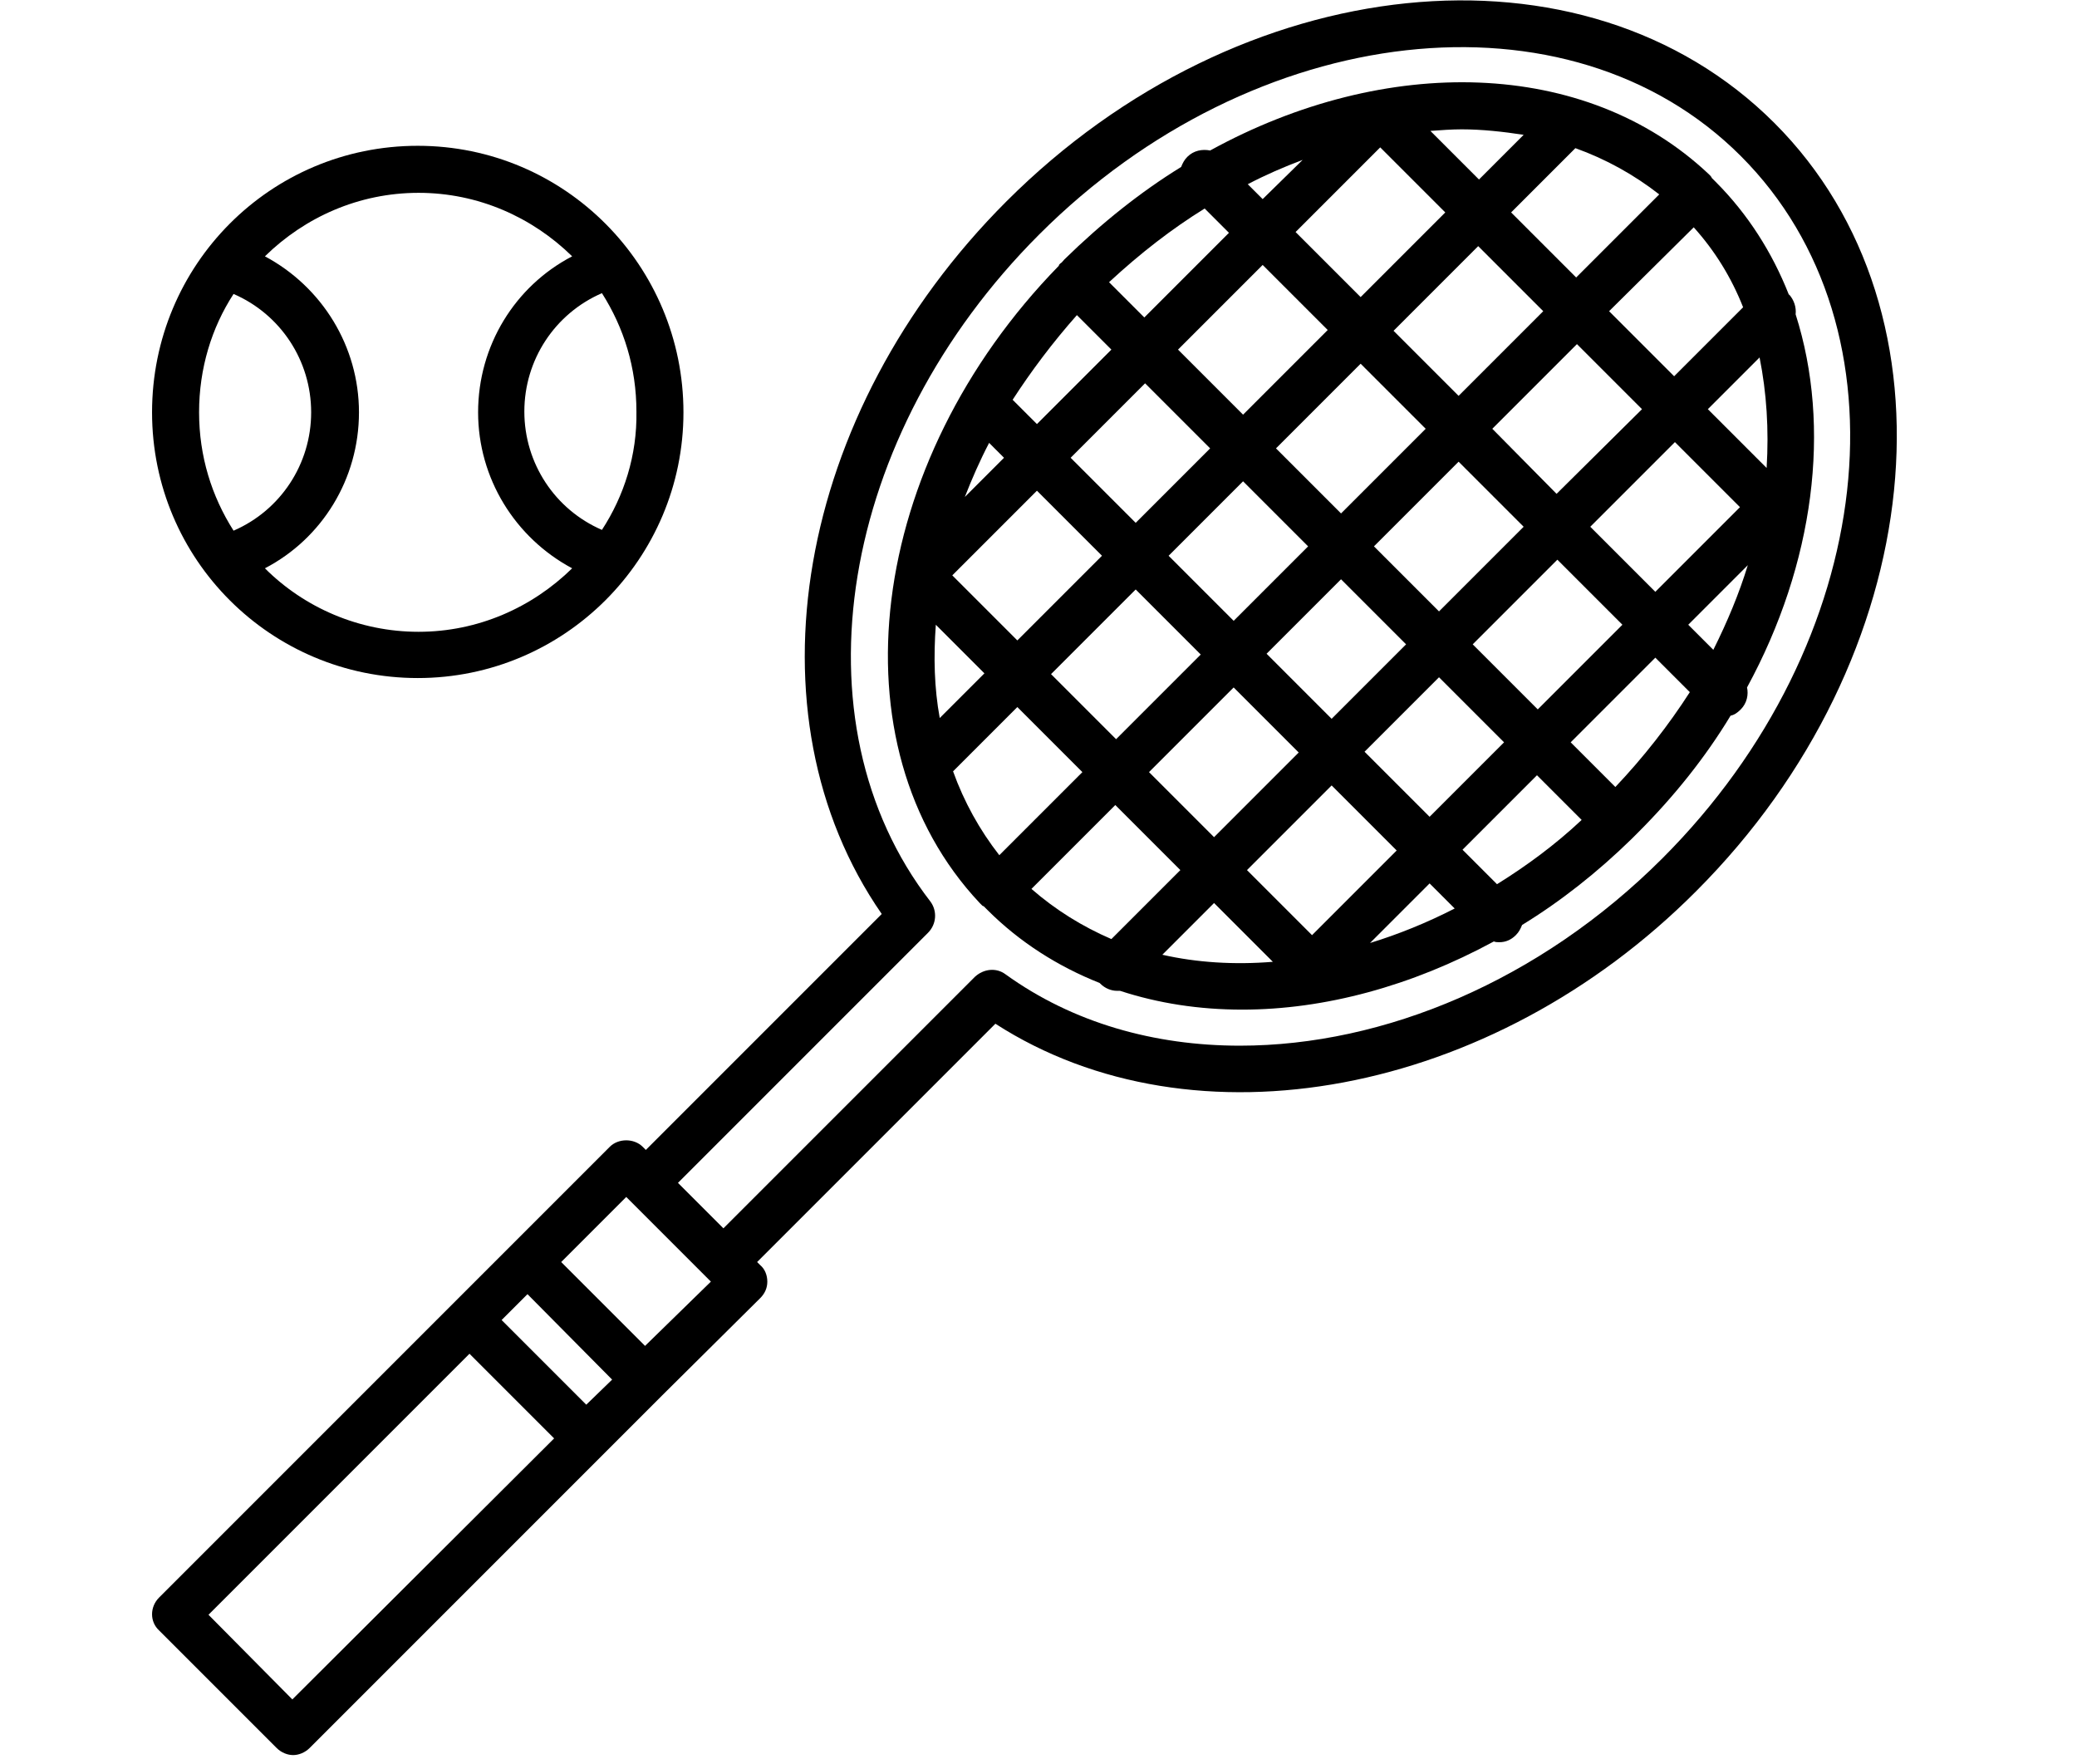 <?xml version="1.0" encoding="utf-8"?>
<!-- Generator: Adobe Illustrator 22.0.1, SVG Export Plug-In . SVG Version: 6.00 Build 0)  -->
<svg version="1.1" id="Layer_1" xmlns="http://www.w3.org/2000/svg" xmlns:xlink="http://www.w3.org/1999/xlink" x="0px" y="0px"
	 viewBox="0 0 265 225" style="enable-background:new 0 0 265 225;" xml:space="preserve">
<g>
	<path d="M226.4,15.7c-24.3-24.3-68.2-19.8-98,10c-27,27-33.5,65.5-15.9,90.9l-30.1,30.1l-0.4-0.4c-1.1-1.1-3.1-1.1-4.2,0
		l-12.5,12.5l-7.5,7.5c0,0,0,0,0,0l-37.5,37.5c-1.2,1.2-1.2,3.1,0,4.2l15,15c0.6,0.6,1.4,0.9,2.1,0.9s1.5-0.3,2.1-0.9l37.5-37.5
		l7.5-7.5c0,0,0,0,0,0L97,165.6c0.6-0.6,0.9-1.3,0.9-2.1c0-0.8-0.3-1.6-0.9-2.1l-0.4-0.4l30.4-30.4c25.3,16.3,63.3,9.3,89.4-16.9
		C246.2,83.9,250.6,39.9,226.4,15.7z M37.3,216.8L26.6,206l33.3-33.3l10.8,10.8L37.3,216.8z M74.8,179.2l-10.8-10.8l3.3-3.3
		L78.1,176L74.8,179.2z M82.3,171.7L71.6,161l8.3-8.3l10.8,10.8L82.3,171.7z M212.1,109.5c-15.6,15.6-35.5,23.9-53.9,23.9
		c-10.9,0-21.3-2.9-29.9-9.1c-1.2-0.9-2.8-0.7-3.9,0.3l-32.1,32.1l-5.8-5.8l31.9-31.9c1.1-1.1,1.2-2.8,0.3-4
		C101,92.1,107,55.5,132.6,29.9C160,2.5,200.2-2,222.1,19.9C244.1,41.9,239.6,82,212.1,109.5z"/>
	<path d="M229.1,40.1c0.1-0.9-0.2-1.8-0.8-2.5c0,0-0.1,0-0.1-0.1c-2.1-5.3-5.2-10.2-9.3-14.3c-0.2-0.2-0.3-0.3-0.5-0.5
		c0-0.1-0.1-0.1-0.1-0.2c-0.1-0.1-0.2-0.2-0.3-0.3c-15.7-14.8-41.2-15.3-63.6-3c-1-0.2-2.1,0-2.9,0.8c-0.4,0.4-0.6,0.8-0.8,1.3
		c-5.2,3.2-10.2,7.2-14.9,11.8c-0.2,0.2-0.3,0.4-0.5,0.5c0,0-0.1,0.1-0.1,0.1c-0.1,0.1-0.1,0.1-0.1,0.2
		c-24.6,25.2-29,61.2-10.1,81.3c0.1,0.1,0.2,0.2,0.3,0.3c0.1,0.1,0.1,0.1,0.2,0.1c0.2,0.2,0.3,0.3,0.5,0.5c4.1,4.1,9,7.2,14.3,9.3
		c0,0,0,0,0.1,0.1c0.6,0.6,1.4,0.9,2.1,0.9c0.1,0,0.2,0,0.4,0c4.9,1.6,10.1,2.4,15.6,2.4c10.5,0,21.6-3,32.1-8.7
		c0.2,0.1,0.5,0.1,0.7,0.1c0.8,0,1.5-0.3,2.1-0.9c0.4-0.4,0.6-0.8,0.8-1.3c4.9-3,9.6-6.7,14-11c0.1-0.1,0.1-0.1,0.2-0.2
		c0,0,0.1-0.1,0.1-0.1c0.2-0.2,0.3-0.3,0.5-0.5c4.6-4.6,8.6-9.6,11.8-14.9c0.5-0.1,0.9-0.4,1.3-0.8c0.8-0.8,1-1.9,0.8-2.8
		C231.5,71.9,233.7,54.5,229.1,40.1z M206.1,100.4l-5.7-5.7l10.8-10.8l4.4,4.4C212.9,92.5,209.7,96.6,206.1,100.4z M191,112.8
		l-4.4-4.4l9.5-9.5l5.7,5.7C198.4,107.8,194.7,110.5,191,112.8z M131.6,113.4l10.7-10.7l8.3,8.3l-8.8,8.8
		C138.1,118.2,134.7,116.1,131.6,113.4z M121.6,98.4l8.2-8.2l8.3,8.3l-10.6,10.6C125,105.9,123,102.3,121.6,98.4z M126.2,56.5
		l1.9,1.9l-5,5C124,61.1,125,58.8,126.2,56.5z M137.4,40.2l4.4,4.4l-9.5,9.5l-3.1-3.1C131.6,47.3,134.3,43.7,137.4,40.2z
		 M153.7,26.6l3.1,3.1l-10.8,10.8l-4.5-4.5C145.5,32.3,149.5,29.2,153.7,26.6z M211.7,24.8l-10.6,10.6l-8.3-8.3l8.2-8.2
		C204.9,20.3,208.5,22.3,211.7,24.8z M222.4,39.2l-8.8,8.8l-8.3-8.3L216.1,29C218.8,32,220.9,35.4,222.4,39.2z M194.4,67.2L183.6,78
		l-8.3-8.3l10.8-10.8L194.4,67.2z M190.4,54.7l10.8-10.8l8.3,8.3L198.6,63L190.4,54.7z M171.1,65.5l-8.3-8.3l10.8-10.8l8.3,8.3
		L171.1,65.5z M158.6,52.9l-8.3-8.3l10.8-10.8l8.3,8.3L158.6,52.9z M154.4,57.2l-9.5,9.5l-8.3-8.3l9.5-9.5L154.4,57.2z M140.6,70.9
		l-10.8,10.8l-8.3-8.3l10.8-10.8L140.6,70.9z M144.9,75.2l8.3,8.3l-10.8,10.8l-8.3-8.3L144.9,75.2z M149.1,70.9l9.5-9.5l8.3,8.3
		l-9.5,9.5L149.1,70.9z M171.1,73.9l8.3,8.3l-9.5,9.5l-8.3-8.3L171.1,73.9z M183.6,86.4l8.3,8.3l-9.5,9.5l-8.3-8.3L183.6,86.4z
		 M187.9,82.2l10.8-10.8l8.3,8.3l-10.8,10.8L187.9,82.2z M202.9,67.2l10.8-10.8l8.3,8.3l-10.8,10.8L202.9,67.2z M225.4,59.7
		l-7.5-7.5l6.6-6.6C225.4,50.1,225.7,54.8,225.4,59.7z M196.9,39.7l-10.8,10.8l-8.3-8.3l10.8-10.8L196.9,39.7z M173.6,37.9l-8.3-8.3
		l10.8-10.8l8.3,8.3L173.6,37.9z M161.1,25.4l-1.9-1.9c2.3-1.2,4.6-2.2,7-3.1L161.1,25.4z M119.4,79.7l6.2,6.2l-5.7,5.7
		C119.2,87.8,119.1,83.8,119.4,79.7z M146.6,98.5l10.8-10.8l8.3,8.3l-10.8,10.8L146.6,98.5z M169.9,100.2l8.3,8.3l-10.8,10.8
		l-8.3-8.3L169.9,100.2z M182.4,112.7l3.2,3.2c-3.5,1.8-7.2,3.3-10.8,4.4L182.4,112.7z M215.4,79.7l7.6-7.6
		c-1.1,3.6-2.6,7.2-4.4,10.8L215.4,79.7z M194.4,17.2l-5.7,5.7l-6.2-6.2c1.4-0.1,2.7-0.2,4-0.2C189.1,16.5,191.8,16.8,194.4,17.2z
		 M148.3,121.8l6.6-6.6l7.5,7.5C157.5,123.1,152.7,122.8,148.3,121.8z"/>
	<path d="M53.3,86.5c18.7,0,33.9-15.2,33.9-33.9S72.1,18.6,53.3,18.6S19.4,33.8,19.4,52.6S34.6,86.5,53.3,86.5z M76.8,67.6
		c-6-2.6-9.9-8.5-9.9-15.1c0-6.6,3.9-12.5,9.9-15.1c2.8,4.4,4.4,9.5,4.4,15.1C81.3,58.1,79.6,63.3,76.8,67.6z M73,32.7
		c-7.3,3.8-12,11.4-12,19.9c0,8.4,4.7,16,12,19.9c-5.1,5-12,8.1-19.6,8.1s-14.6-3.1-19.6-8.1c7.3-3.8,12-11.4,12-19.9
		c0-8.4-4.7-16-12-19.9c5.1-5,12-8.1,19.6-8.1S67.9,27.7,73,32.7z M29.8,37.5c6,2.6,9.9,8.5,9.9,15.1c0,6.6-3.9,12.5-9.9,15.1
		c-2.8-4.4-4.4-9.5-4.4-15.1C25.4,47,27,41.8,29.8,37.5z"/>
</g>
</svg>
